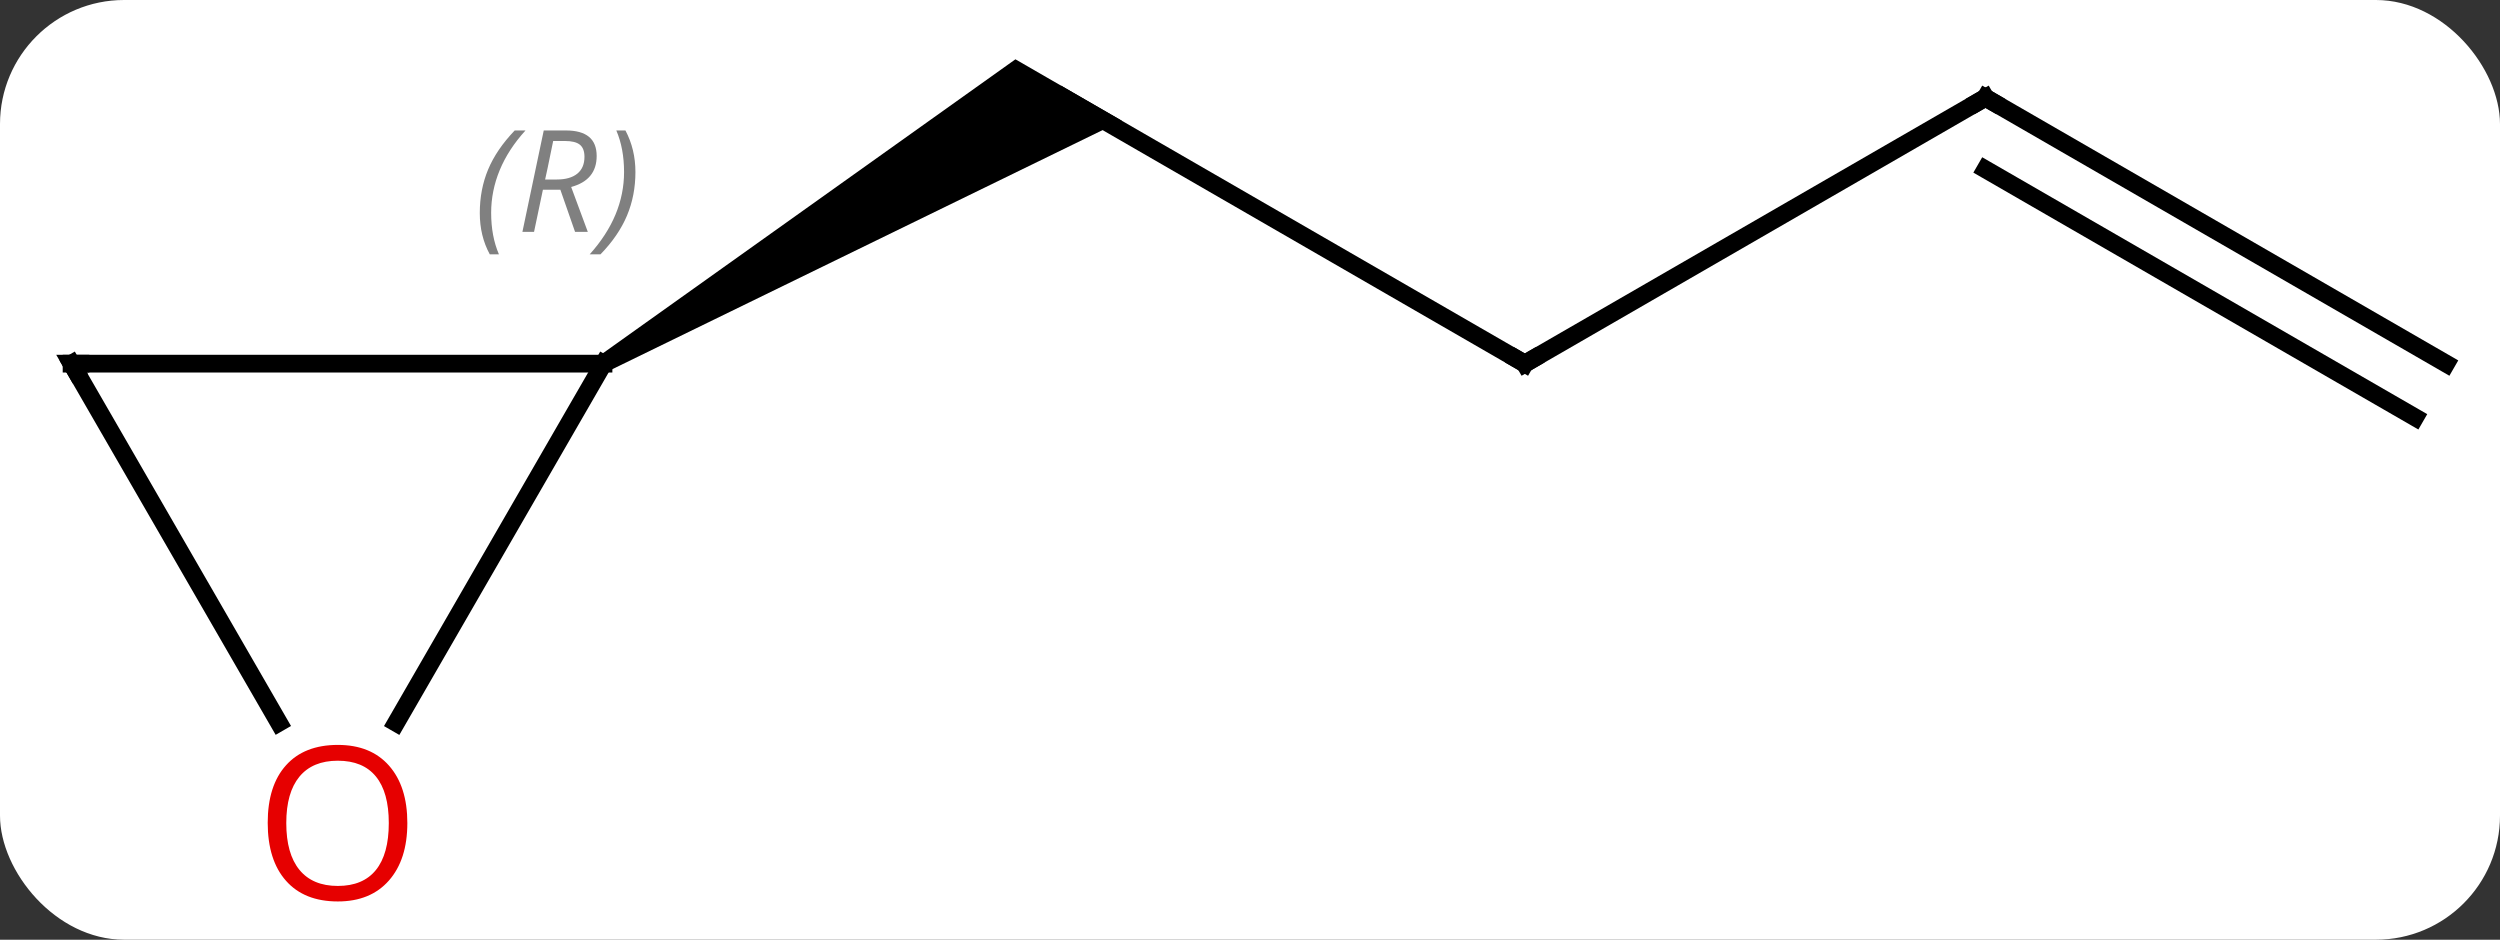 <svg width="141" viewBox="0 0 141 53" style="fill-opacity:1; color-rendering:auto; color-interpolation:auto; text-rendering:auto; stroke:black; stroke-linecap:square; stroke-miterlimit:10; shape-rendering:auto; stroke-opacity:1; fill:black; stroke-dasharray:none; font-weight:normal; stroke-width:1; font-family:'Open Sans'; font-style:normal; stroke-linejoin:miter; font-size:12; stroke-dashoffset:0; image-rendering:auto;" height="53" class="cas-substance-image" xmlns:xlink="http://www.w3.org/1999/xlink" xmlns="http://www.w3.org/2000/svg"><rect x="0" y="0" width="141" height="53" fill="#333333" stroke="none"/><svg class="cas-substance-single-component"><rect y="0" x="0" width="141" stroke="none" ry="7" rx="7" height="53" fill="white" class="cas-substance-group"/><svg y="0" x="0" width="141" viewBox="0 0 141 53" style="fill:black;" height="53" class="cas-substance-single-component-image"><svg><g><g transform="translate(71,26)" style="text-rendering:geometricPrecision; color-rendering:optimizeQuality; color-interpolation:linearRGB; stroke-linecap:butt; image-rendering:optimizeQuality;"><line y2="-5.49" y1="-20.49" x2="15" x1="-10.98" style="fill:none;"/><path style="stroke:none;" d="M-36.713 -5.057 L-37.213 -5.923 L-13.73 -22.655 L-7.73 -19.191 Z"/><line y2="-20.49" y1="-5.49" x2="40.98" x1="15" style="fill:none;"/><line y2="-5.49" y1="-20.49" x2="66.963" x1="40.98" style="fill:none;"/><line y2="-2.459" y1="-16.448" x2="65.213" x1="40.98" style="fill:none;"/><line y2="-5.49" y1="-5.49" x2="-66.963" x1="-36.963" style="fill:none;"/><line y2="14.768" y1="-5.49" x2="-48.66" x1="-36.963" style="fill:none;"/><line y2="14.762" y1="-5.49" x2="-55.27" x1="-66.963" style="fill:none;"/><path style="fill:none; stroke-miterlimit:5;" d="M14.567 -5.74 L15 -5.49 L15.433 -5.74"/><path style="fill:none; stroke-miterlimit:5;" d="M40.547 -20.24 L40.98 -20.49 L41.413 -20.24"/></g><g transform="translate(71,26)" style="stroke-linecap:butt; font-size:8.4px; fill:gray; text-rendering:geometricPrecision; image-rendering:optimizeQuality; color-rendering:optimizeQuality; font-family:'Open Sans'; font-style:italic; stroke:gray; color-interpolation:linearRGB; stroke-miterlimit:5;"><path style="stroke:none;" d="M-43.94 -13.985 Q-43.94 -15.313 -43.471 -16.438 Q-43.002 -17.563 -41.971 -18.642 L-41.361 -18.642 Q-42.33 -17.579 -42.815 -16.407 Q-43.299 -15.235 -43.299 -14.001 Q-43.299 -12.673 -42.861 -11.657 L-43.377 -11.657 Q-43.94 -12.688 -43.94 -13.985 ZM-40.38 -15.298 L-40.88 -12.923 L-41.536 -12.923 L-40.333 -18.642 L-39.083 -18.642 Q-37.348 -18.642 -37.348 -17.204 Q-37.348 -15.845 -38.786 -15.454 L-37.848 -12.923 L-38.567 -12.923 L-39.395 -15.298 L-40.38 -15.298 ZM-39.801 -18.048 Q-40.192 -16.126 -40.255 -15.876 L-39.598 -15.876 Q-38.848 -15.876 -38.442 -16.204 Q-38.036 -16.532 -38.036 -17.157 Q-38.036 -17.626 -38.294 -17.837 Q-38.551 -18.048 -39.145 -18.048 L-39.801 -18.048 ZM-35.162 -16.298 Q-35.162 -14.97 -35.639 -13.837 Q-36.115 -12.704 -37.131 -11.657 L-37.74 -11.657 Q-35.803 -13.813 -35.803 -16.298 Q-35.803 -17.626 -36.24 -18.642 L-35.725 -18.642 Q-35.162 -17.579 -35.162 -16.298 Z"/><path style="fill:none; stroke:black;" d="M-66.463 -5.49 L-66.963 -5.49 L-66.713 -5.057"/></g><g transform="translate(71,26)" style="stroke-linecap:butt; fill:rgb(230,0,0); text-rendering:geometricPrecision; color-rendering:optimizeQuality; image-rendering:optimizeQuality; font-family:'Open Sans'; stroke:rgb(230,0,0); color-interpolation:linearRGB; stroke-miterlimit:5;"><path style="stroke:none;" d="M-48.026 20.42 Q-48.026 22.482 -49.065 23.662 Q-50.104 24.842 -51.947 24.842 Q-53.838 24.842 -54.869 23.677 Q-55.901 22.513 -55.901 20.404 Q-55.901 18.31 -54.869 17.162 Q-53.838 16.013 -51.947 16.013 Q-50.088 16.013 -49.057 17.185 Q-48.026 18.357 -48.026 20.42 ZM-54.854 20.42 Q-54.854 22.154 -54.111 23.06 Q-53.369 23.967 -51.947 23.967 Q-50.526 23.967 -49.799 23.068 Q-49.072 22.17 -49.072 20.42 Q-49.072 18.685 -49.799 17.795 Q-50.526 16.904 -51.947 16.904 Q-53.369 16.904 -54.111 17.802 Q-54.854 18.701 -54.854 20.42 Z"/></g></g></svg></svg></svg></svg>